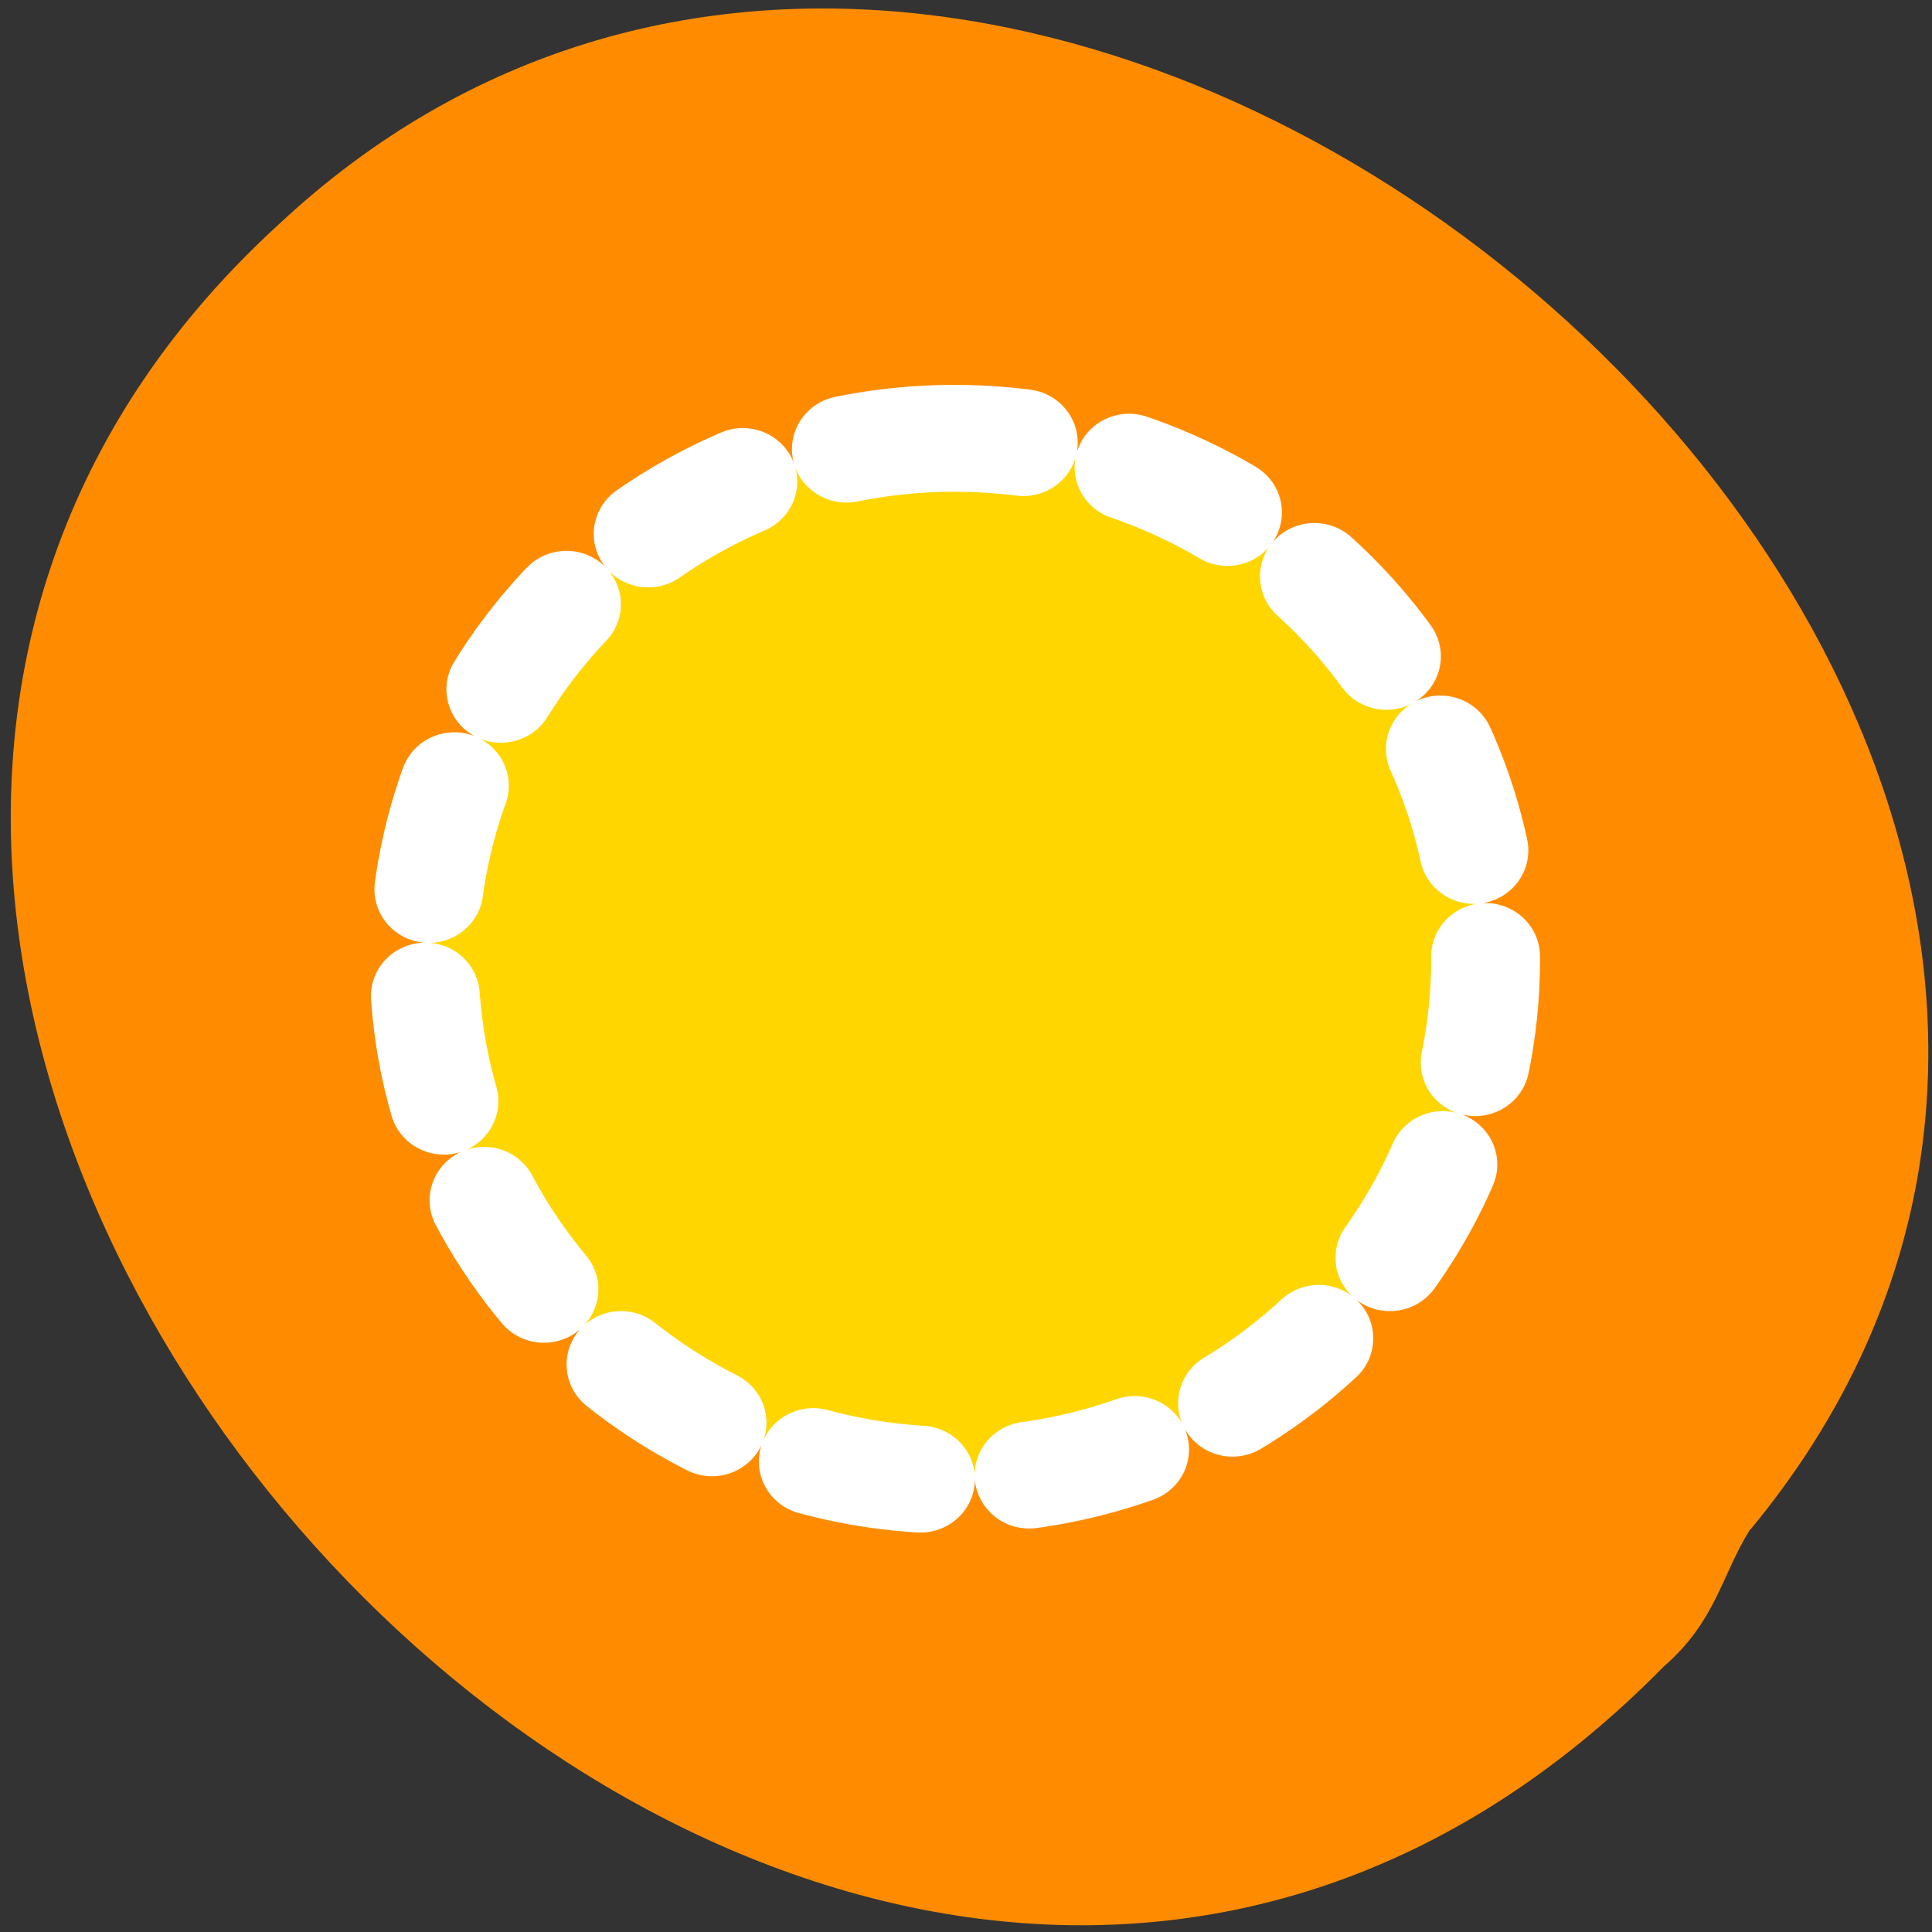 <svg xmlns="http://www.w3.org/2000/svg" viewBox="0 0 48 48"><rect x="0" y="0" width="48" height="48" fill="#333333" stroke="none"/><path d="m 43.49 38 c 16.62 -20.1 -17.65 -50.1 -36.56 -32.43 c -21.23 19.41 13.21 57.4 34.41 35.83 c 1.3 -1.13 1.43 -2.27 2.14 -3.4" style="fill:#ff8c00"/><path d="m 29.99 5.63 c -13.46 0 -24.36 10.93 -24.36 24.39 c 0 13.46 10.9 24.36 24.36 24.36 c 13.46 0 24.39 -10.9 24.39 -24.36 c 0 -13.46 -10.93 -24.39 -24.39 -24.39" transform="matrix(0.541 0 0 0.531 7.49 7.9)" style="stroke-dasharray:5 5;fill:#ffd600;stroke:#fff;fill-rule:evenodd;stroke-linecap:round;stroke-linejoin:round;stroke-width:5"/></svg>